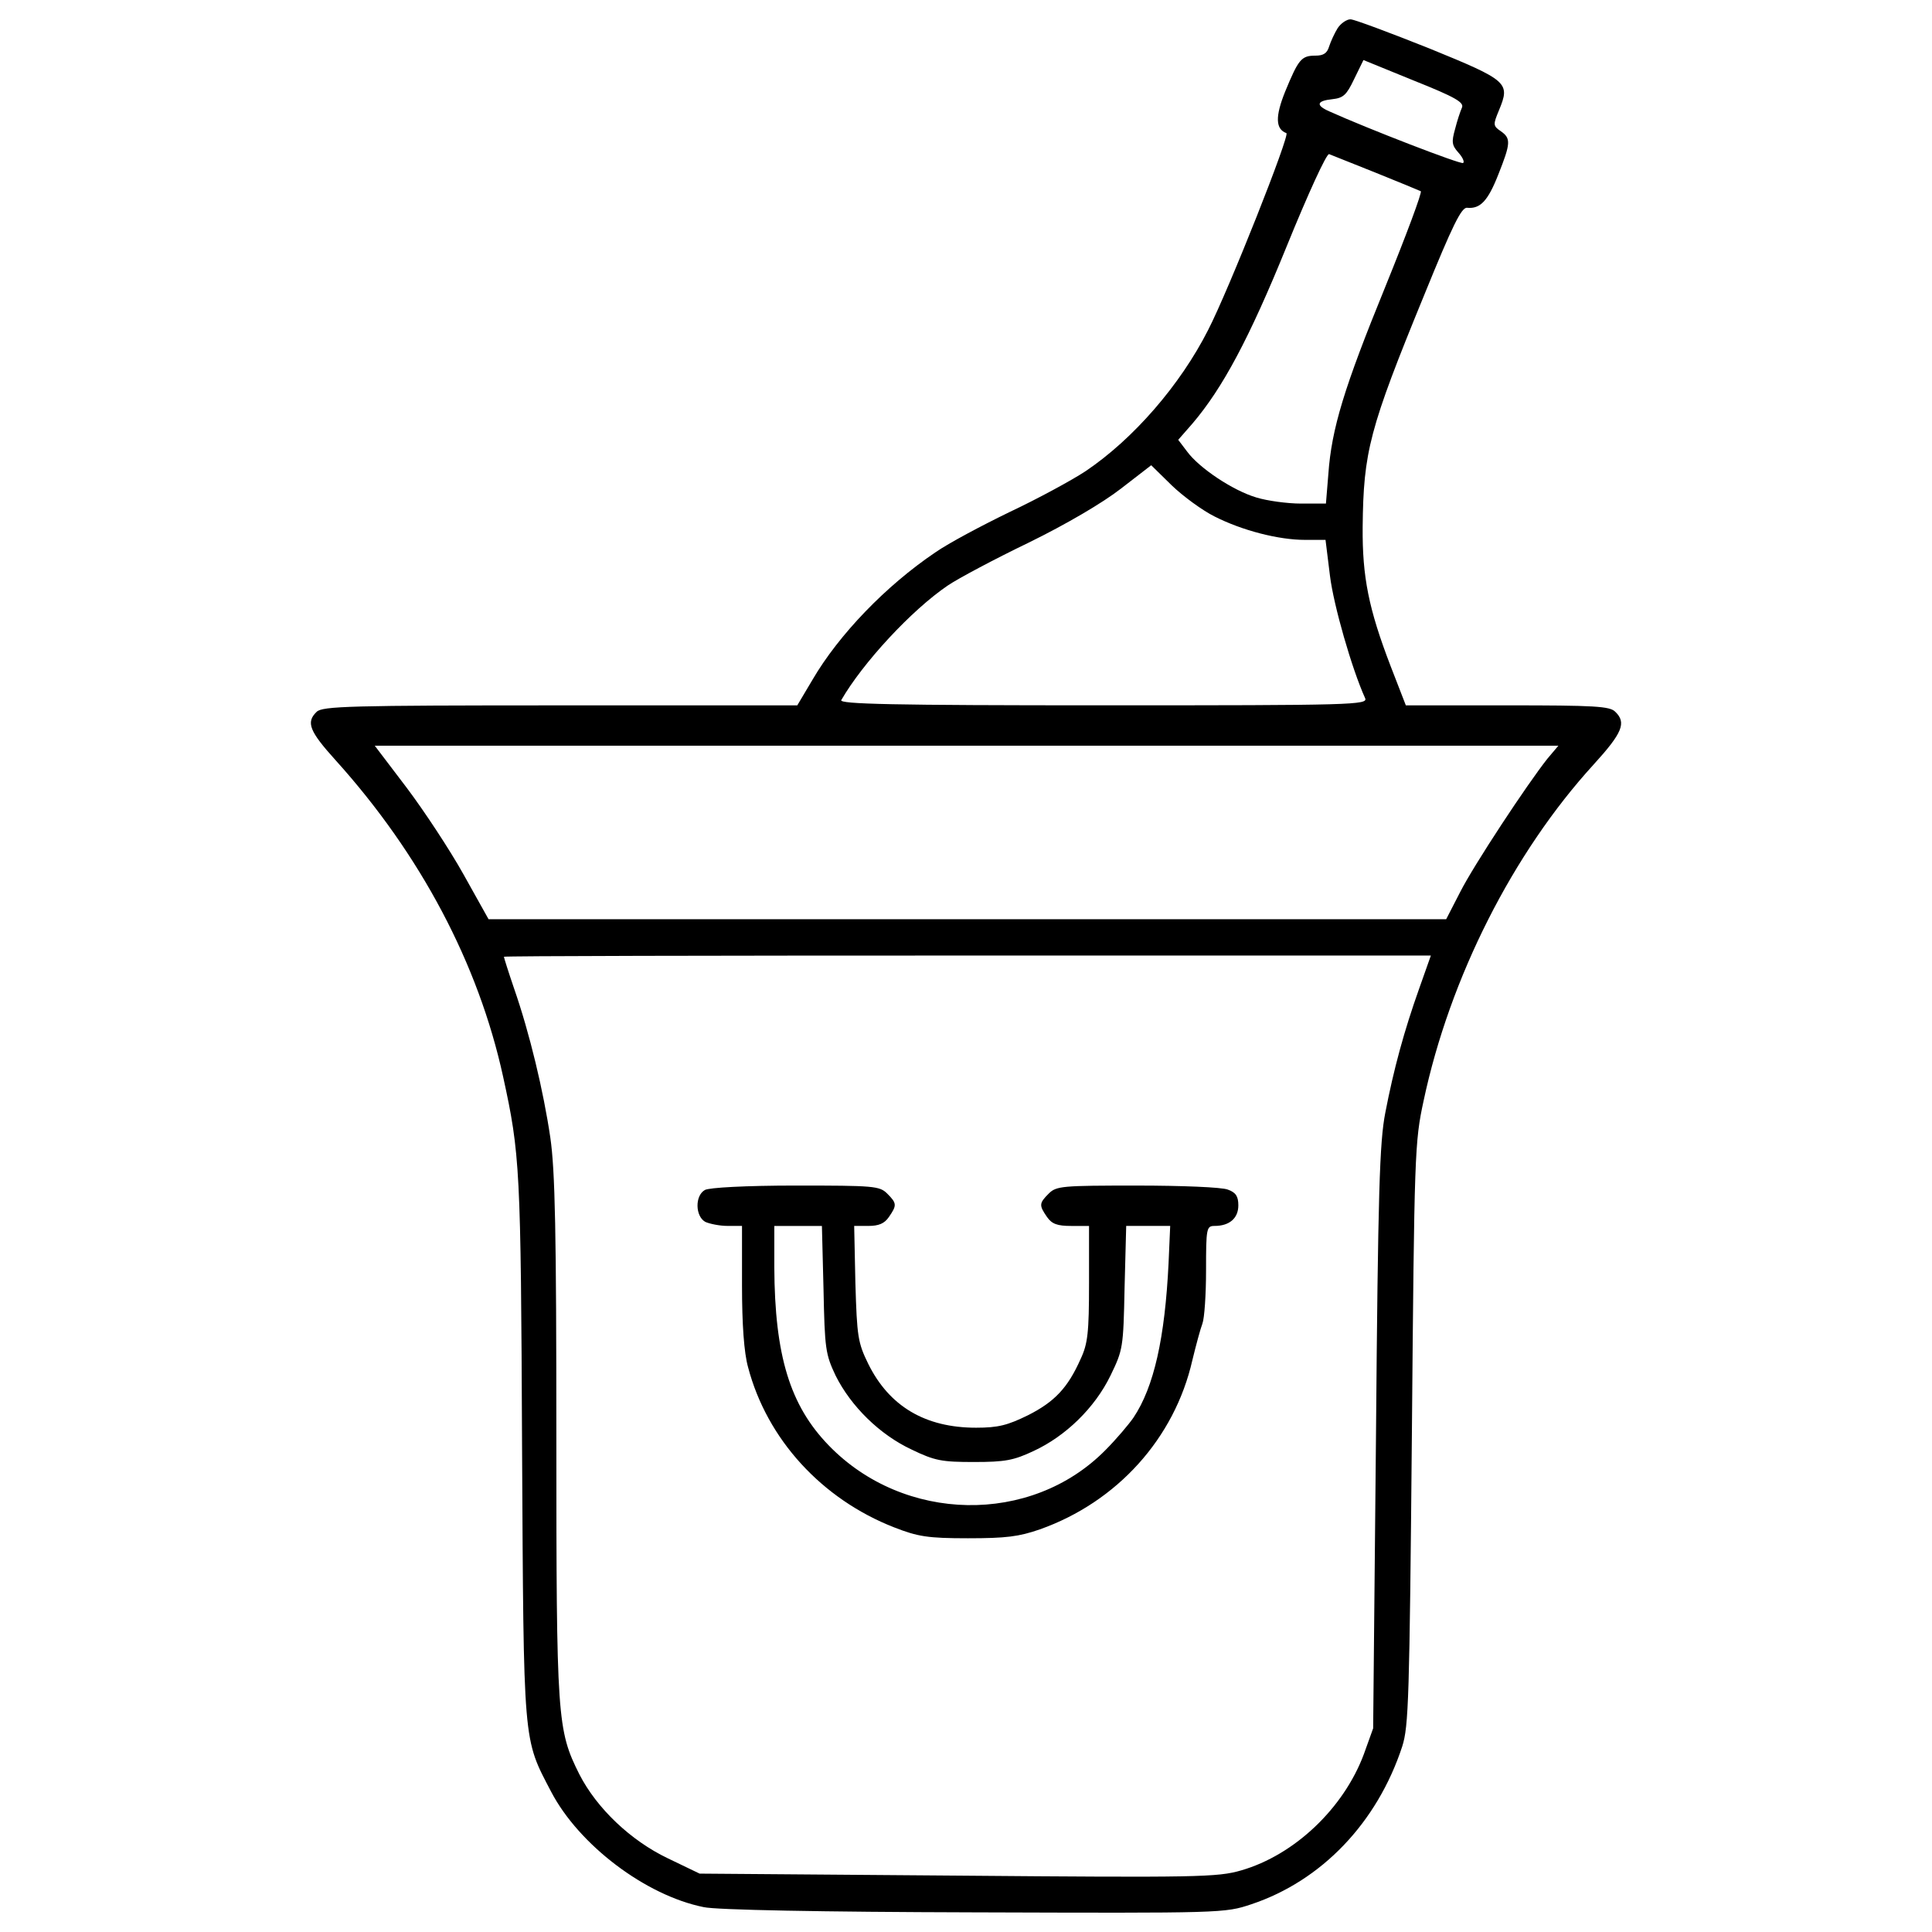 <?xml version="1.0" encoding="utf-8"?>
<!-- Svg Vector Icons : http://www.onlinewebfonts.com/icon -->
<!DOCTYPE svg PUBLIC "-//W3C//DTD SVG 1.1//EN" "http://www.w3.org/Graphics/SVG/1.1/DTD/svg11.dtd">
<svg version="1.1" xmlns="http://www.w3.org/2000/svg" xmlns:xlink="http://www.w3.org/1999/xlink" x="0px" y="0px" viewBox="0 0 1000 1000" enable-background="new 0 0 1000 1000" xml:space="preserve">
<g><g transform="translate(0,511) scale(0.1,-0.1)"><path d="M6923.5,4964c-16.7-27.1-35.5-68.9-43.8-94c-10.4-35.5-29.3-48-71-48c-73.1,0-87.7-18.8-156.7-185.9c-52.2-129.5-50.1-194.3,6.3-215.1c20.9-6.3-298.7-812.5-405.2-1019.3c-144.1-284.1-386.4-564-635-731.1c-73.1-48-250.6-144.1-392.7-211c-142-68.9-315.4-160.8-384.3-208.9c-256.9-173.4-499.2-426.1-635-658l-79.4-133.7H2898.5c-1088.2,0-1230.3-4.2-1259.5-33.4c-56.4-54.3-37.6-100.3,98.2-250.7C2177.9,686.3,2476.6,120.2,2604-462.5c87.7-401.1,91.9-474.2,98.2-1915.4c8.4-1558.2,4.2-1506,150.4-1785.9c144.1-275.7,488.8-536.8,789.5-597.4c62.7-14.6,614.1-25.1,1399.5-27.1c1288.8-4.2,1297.1-4.2,1435,41.8c363.4,121.1,651.7,421.9,781.2,816.7c33.4,104.4,37.6,244.4,50.1,1618.8c12.5,1457.9,14.6,1510.2,60.6,1723.2c135.8,639.2,463.7,1284.6,879.4,1739.9c150.4,165,171.3,217.2,112.8,273.6c-27.2,29.2-108.6,33.4-557.7,33.4h-526.4l-79.4,204.7c-112.8,294.5-146.2,459.5-144.1,718.5c4.2,390.6,33.4,505.5,319.6,1203.1c146.2,359.3,192.2,453.3,221.4,449.1c66.8-6.3,106.5,33.4,160.8,171.3c64.7,162.9,66.8,188,12.5,225.6c-39.7,27.2-39.7,33.4-8.4,108.6c58.5,142,48.1,152.5-361.4,319.6c-204.7,81.5-388.5,150.4-407.3,150.4C6969.5,5010,6940.3,4989.1,6923.5,4964z M7566.9,4552.6c-8.4-18.8-25.1-68.9-35.5-110.7c-18.8-66.8-16.7-83.5,16.7-121.1c20.9-23,33.4-48,25.1-54.3c-8.4-10.4-499.2,179.6-693.5,267.4c-71,31.3-64.7,54.3,16.7,62.7c56.4,6.3,73.1,20.9,112.8,104.4l48,98.2l261.1-106.5C7533.5,4606.9,7579.4,4579.7,7566.9,4552.6z M7119.9,4216.3c119.1-48,225.6-91.9,234-96.1c8.3-4.2-75.2-227.7-183.8-495C6957,3103,6892.2,2892,6875.5,2656l-12.5-152.5h-129.5c-71,0-175.5,14.6-229.8,31.3c-121.1,35.5-296.6,152.5-359.3,238.1l-46,60.6l73.1,83.5c156.7,183.8,294.5,440.7,488.8,919c108.6,267.4,206.8,482.5,219.3,476.2C6890.1,4308.2,6998.7,4264.3,7119.9,4216.3z M6286.5,2436.7c144.1-73.1,332.1-121.1,467.9-121.1h106.5l23-185.9c18.8-152.5,112.8-480.4,181.7-632.9c16.7-35.5-56.4-37.6-1355.6-37.6c-1090.3,0-1368.1,6.3-1355.6,27.1c110.7,192.2,363.4,465.8,551.4,593.2c52.2,35.5,240.2,135.8,417.8,221.4c196.3,96.1,384.3,206.8,478.3,279.9l156.7,121.1l106.5-104.4C6123.6,2541.1,6223.8,2468,6286.5,2436.7z M8009.7,1183.4c-104.4-131.6-380.1-549.3-451.2-689.3l-73.1-142H5008.2H2528.8l-129.5,231.8c-71,127.4-204.7,330-294.5,449.1l-165,217.2h3062.1h3064.2L8009.7,1183.4z M7345.5-7.2c-77.3-217.2-131.6-415.6-175.4-643.3c-29.2-150.4-37.6-401.1-48.1-1681.4l-14.6-1503.9l-48.1-133.7c-104.4-279.9-359.2-522.2-635-601.6c-121.2-35.5-225.6-37.6-1466.3-27.1l-1336.8,10.4l-165,79.4c-192.2,91.9-367.6,259-457.4,434.5c-114.9,229.8-119.1,284.1-119.1,1742c0,1063.2-6.3,1380.7-31.3,1554c-35.5,240.2-106.5,538.9-188,772.8c-29.2,85.6-52.2,158.8-52.2,162.9c0,4.2,1079.9,6.3,2400,6.3h2397.9L7345.5-7.2z"/><path d="M3648.4-1049.4c-52.2-29.3-50.1-135.8,2.1-165c23-10.4,75.2-20.9,114.9-20.9h75.2v-307.1c0-202.6,10.4-348.8,31.3-424c98.2-373.9,382.2-683,756.1-829.2c123.2-48,173.4-56.4,382.2-56.4c198.4,0,263.2,8.4,371.8,45.9c401,142.1,697.7,472.1,789.5,875.2c18.8,77.3,41.8,162.9,52.2,190.1c10.4,27.2,18.8,150.4,18.8,275.7c0,217.2,2.1,229.7,43.9,229.7c77.3,0,123.2,39.7,123.2,106.5c0,46-12.5,66.8-54.3,81.5c-29.3,12.5-240.2,20.9-470,20.9c-388.5,0-417.7-2.1-457.4-41.8c-50.1-50.1-50.1-60.6-8.3-121.2c25-35.5,52.2-46,125.3-46h91.9V-1532c0-254.8-6.3-313.3-43.8-392.7c-66.8-150.4-135.8-221.4-271.5-290.3c-106.5-52.2-154.6-64.8-269.5-64.8c-263.2,0-449.1,110.7-557.7,330c-54.3,110.7-58.5,142.1-66.8,417.8l-6.3,296.6h73.1c54.3,0,83.5,12.5,106.5,46c41.8,60.6,41.8,71-8.4,121.2c-39.7,39.7-68.9,41.8-474.2,41.8C3861.4-1026.5,3669.3-1036.9,3648.4-1049.4z M4262.5-1563.3c6.3-309.1,10.4-336.3,62.7-447c79.4-158.8,227.7-305,392.7-382.3c121.1-58.5,156.7-64.7,323.8-64.7c160.8,0,204.7,8.4,307.1,56.4c167.1,77.3,317.5,223.5,398.9,390.6c64.8,133.7,66.8,144.1,73.1,455.3l8.4,319.6h114.9h112.8l-8.4-192.2c-18.8-386.4-75.2-641.2-181.7-800c-23-33.4-87.7-110.7-146.2-169.2c-384.3-388.5-1042.3-376-1430.8,25.1c-200.5,206.8-279.9,463.7-282,923.2v213h123.2h123.2L4262.5-1563.3z"/></g></g>
</svg>